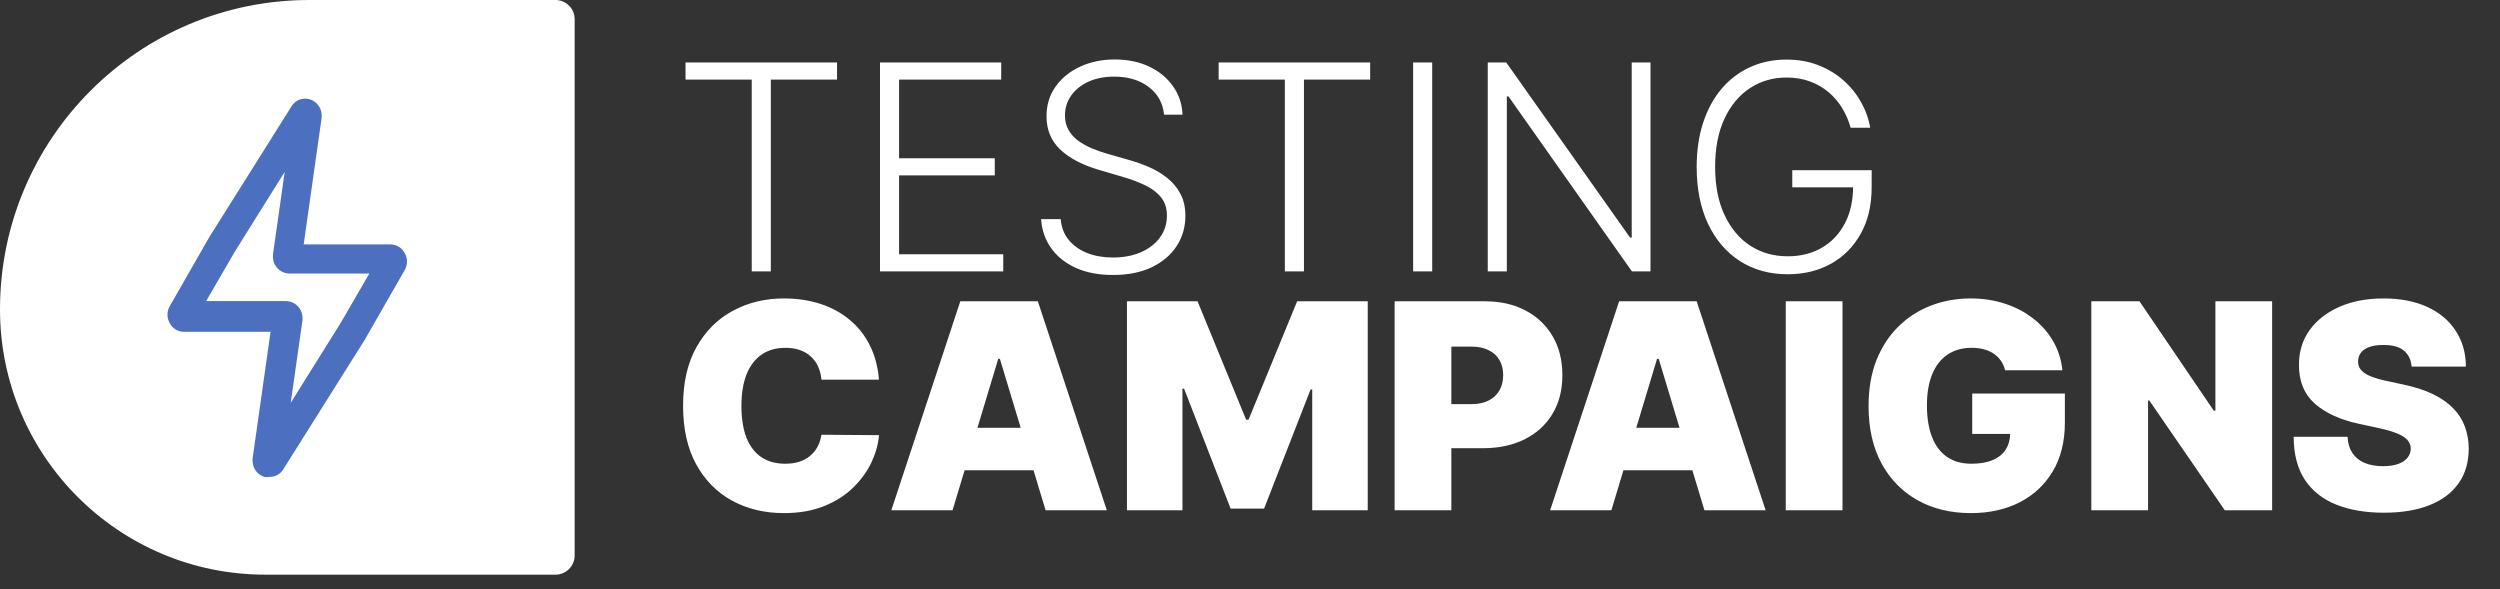 <svg width="157" height="37" viewBox="0 0 157 37" fill="none" xmlns="http://www.w3.org/2000/svg">
<rect x="0" y="0" width="157" height="37" fill="#333333" stroke="none"/>
<path d="M0 19.432C0 8.7 8.7 0 19.432 0H34.885C35.549 0 36.088 0.539 36.088 1.203V34.885C36.088 35.549 35.549 36.088 34.885 36.088H16.656C7.457 36.088 0 28.631 0 19.432Z" fill="white"/>
<path d="M16.904 29.948C16.804 29.966 16.702 29.966 16.603 29.948C16.386 29.882 16.196 29.748 16.063 29.565C15.929 29.381 15.859 29.16 15.864 28.933V28.795L16.991 20.838H11.553C11.37 20.838 11.19 20.788 11.033 20.693C10.876 20.598 10.748 20.462 10.663 20.299C10.568 20.136 10.517 19.95 10.517 19.761C10.517 19.571 10.568 19.385 10.663 19.222L13.169 14.849L18.307 6.679C18.421 6.486 18.597 6.338 18.807 6.258C19.016 6.178 19.246 6.172 19.46 6.24C19.677 6.306 19.866 6.44 20 6.624C20.133 6.807 20.203 7.029 20.199 7.255V7.393L19.071 15.35H24.522C24.706 15.35 24.886 15.4 25.042 15.495C25.199 15.59 25.327 15.726 25.412 15.889C25.508 16.052 25.558 16.238 25.558 16.427C25.558 16.617 25.508 16.803 25.412 16.966L22.906 21.34L17.768 29.509C17.674 29.651 17.545 29.765 17.393 29.842C17.242 29.919 17.073 29.955 16.904 29.948ZM12.944 18.909H17.956C18.094 18.91 18.231 18.939 18.358 18.993C18.485 19.048 18.6 19.127 18.697 19.226C18.793 19.325 18.869 19.442 18.921 19.57C18.972 19.698 18.998 19.835 18.996 19.974V20.111L18.257 25.299L21.39 20.287L23.194 17.179H18.182C18.044 17.178 17.907 17.149 17.78 17.094C17.653 17.04 17.538 16.961 17.441 16.862C17.345 16.763 17.268 16.646 17.217 16.518C17.166 16.39 17.14 16.253 17.142 16.114V15.976L17.881 10.789L14.748 15.801L12.944 18.909Z" fill="#4C6FBF"/>
<path d="M43.051 4.998V3.921H52.566V4.998H48.408V17.044H47.209V4.998H43.051ZM55.264 17.044V3.921H62.876V4.998H56.462V9.938H62.472V11.014H56.462V15.967H63.004V17.044H55.264ZM73.103 7.202C73.03 6.471 72.708 5.89 72.135 5.459C71.563 5.027 70.843 4.812 69.976 4.812C69.365 4.812 68.827 4.916 68.361 5.126C67.9 5.335 67.537 5.626 67.272 5.997C67.011 6.365 66.881 6.783 66.881 7.253C66.881 7.599 66.956 7.902 67.105 8.163C67.255 8.424 67.456 8.648 67.707 8.836C67.964 9.019 68.246 9.177 68.553 9.31C68.865 9.442 69.179 9.553 69.495 9.643L70.879 10.04C71.298 10.156 71.717 10.303 72.135 10.482C72.554 10.662 72.936 10.888 73.282 11.162C73.632 11.431 73.912 11.762 74.122 12.155C74.335 12.544 74.442 13.011 74.442 13.558C74.442 14.259 74.26 14.889 73.897 15.448C73.534 16.008 73.013 16.452 72.334 16.781C71.655 17.106 70.841 17.268 69.892 17.268C69 17.268 68.224 17.121 67.567 16.826C66.909 16.527 66.392 16.115 66.016 15.589C65.64 15.064 65.428 14.455 65.382 13.763H66.612C66.654 14.28 66.825 14.718 67.124 15.077C67.423 15.436 67.812 15.709 68.291 15.897C68.769 16.081 69.303 16.172 69.892 16.172C70.546 16.172 71.127 16.064 71.635 15.846C72.148 15.624 72.549 15.316 72.84 14.923C73.135 14.526 73.282 14.064 73.282 13.539C73.282 13.095 73.167 12.723 72.936 12.424C72.706 12.121 72.383 11.867 71.969 11.662C71.558 11.457 71.082 11.275 70.54 11.117L68.97 10.655C67.94 10.348 67.141 9.923 66.573 9.38C66.005 8.838 65.721 8.146 65.721 7.304C65.721 6.599 65.909 5.98 66.285 5.446C66.665 4.908 67.178 4.489 67.823 4.19C68.472 3.887 69.201 3.735 70.008 3.735C70.824 3.735 71.546 3.885 72.174 4.184C72.802 4.483 73.299 4.895 73.667 5.42C74.038 5.942 74.237 6.535 74.263 7.202H73.103ZM76.531 4.998V3.921H86.046V4.998H81.888V17.044H80.689V4.998H76.531ZM89.942 3.921V17.044H88.744V3.921H89.942ZM103.651 3.921V17.044H102.485L94.732 6.055H94.629V17.044H93.431V3.921H94.591L102.37 14.923H102.472V3.921H103.651ZM116.22 8.022C116.1 7.586 115.925 7.178 115.694 6.798C115.464 6.414 115.177 6.078 114.836 5.792C114.498 5.502 114.107 5.275 113.663 5.113C113.223 4.951 112.732 4.869 112.189 4.869C111.335 4.869 110.57 5.092 109.895 5.536C109.221 5.98 108.687 6.621 108.294 7.458C107.905 8.295 107.71 9.304 107.71 10.482C107.71 11.657 107.907 12.663 108.3 13.501C108.693 14.338 109.231 14.981 109.915 15.429C110.602 15.873 111.388 16.096 112.273 16.096C113.08 16.096 113.793 15.916 114.413 15.557C115.032 15.198 115.515 14.686 115.861 14.02C116.211 13.353 116.382 12.561 116.374 11.642L116.758 11.764H112.555V10.688H117.54V11.764C117.54 12.883 117.313 13.851 116.861 14.667C116.408 15.483 115.786 16.113 114.996 16.557C114.206 17.001 113.298 17.223 112.273 17.223C111.128 17.223 110.126 16.948 109.268 16.397C108.409 15.841 107.74 15.06 107.262 14.052C106.788 13.039 106.551 11.85 106.551 10.482C106.551 9.453 106.687 8.524 106.961 7.695C107.234 6.866 107.621 6.157 108.121 5.568C108.625 4.978 109.221 4.528 109.908 4.216C110.596 3.9 111.356 3.742 112.189 3.742C112.907 3.742 113.563 3.855 114.157 4.081C114.755 4.308 115.28 4.62 115.733 5.017C116.19 5.41 116.564 5.865 116.854 6.382C117.149 6.894 117.348 7.441 117.45 8.022H116.22ZM55.2 23.842H51.586C51.56 23.543 51.492 23.272 51.381 23.028C51.274 22.785 51.124 22.576 50.932 22.4C50.744 22.221 50.516 22.084 50.247 21.99C49.977 21.892 49.672 21.843 49.33 21.843C48.732 21.843 48.226 21.988 47.812 22.279C47.402 22.569 47.09 22.986 46.876 23.528C46.667 24.071 46.562 24.722 46.562 25.483C46.562 26.286 46.669 26.958 46.883 27.501C47.1 28.039 47.414 28.445 47.825 28.718C48.235 28.988 48.728 29.122 49.305 29.122C49.634 29.122 49.928 29.081 50.189 29C50.45 28.915 50.676 28.793 50.868 28.635C51.06 28.477 51.216 28.287 51.336 28.065C51.46 27.838 51.543 27.584 51.586 27.302L55.2 27.328C55.157 27.883 55.001 28.449 54.732 29.026C54.463 29.598 54.081 30.128 53.585 30.615C53.094 31.098 52.485 31.486 51.759 31.781C51.033 32.076 50.189 32.223 49.228 32.223C48.023 32.223 46.942 31.965 45.986 31.448C45.033 30.931 44.279 30.171 43.724 29.167C43.173 28.163 42.897 26.935 42.897 25.483C42.897 24.022 43.179 22.791 43.743 21.792C44.307 20.788 45.067 20.03 46.024 19.517C46.981 19 48.049 18.742 49.228 18.742C50.057 18.742 50.819 18.855 51.515 19.081C52.212 19.308 52.822 19.639 53.348 20.075C53.873 20.506 54.296 21.038 54.617 21.67C54.937 22.302 55.131 23.026 55.2 23.842ZM59.82 32.044H55.975L60.307 18.921H65.177L69.508 32.044H65.663L62.793 22.535H62.69L59.82 32.044ZM59.102 26.867H66.33V29.532H59.102V26.867ZM70.772 18.921H75.206L78.256 26.354H78.41L81.46 18.921H85.894V32.044H82.408V24.457H82.306L79.384 31.941H77.282L74.36 24.406H74.258V32.044H70.772V18.921ZM87.582 32.044V18.921H93.247C94.221 18.921 95.073 19.113 95.803 19.498C96.534 19.882 97.102 20.423 97.508 21.119C97.914 21.815 98.117 22.629 98.117 23.56C98.117 24.5 97.907 25.314 97.489 26.002C97.074 26.689 96.491 27.219 95.739 27.591C94.992 27.962 94.118 28.148 93.119 28.148H89.735V25.38H92.401C92.82 25.38 93.176 25.307 93.471 25.162C93.77 25.013 93.999 24.801 94.157 24.528C94.319 24.254 94.4 23.932 94.4 23.56C94.4 23.184 94.319 22.864 94.157 22.599C93.999 22.33 93.77 22.125 93.471 21.984C93.176 21.839 92.82 21.766 92.401 21.766H91.145V32.044H87.582ZM101.194 32.044H97.349L101.681 18.921H106.551L110.882 32.044H107.038L104.167 22.535H104.064L101.194 32.044ZM100.476 26.867H107.704V29.532H100.476V26.867ZM115.709 18.921V32.044H112.146V18.921H115.709ZM125.919 23.253C125.864 23.026 125.776 22.828 125.657 22.657C125.537 22.482 125.388 22.334 125.208 22.215C125.033 22.091 124.828 21.999 124.593 21.939C124.362 21.875 124.108 21.843 123.83 21.843C123.232 21.843 122.722 21.986 122.299 22.272C121.88 22.558 121.56 22.971 121.338 23.509C121.12 24.047 121.011 24.697 121.011 25.457C121.011 26.226 121.116 26.884 121.325 27.43C121.534 27.977 121.846 28.396 122.261 28.686C122.675 28.977 123.19 29.122 123.805 29.122C124.347 29.122 124.798 29.043 125.157 28.885C125.52 28.727 125.791 28.503 125.971 28.212C126.15 27.922 126.24 27.58 126.24 27.187L126.855 27.251H123.856V24.714H129.674V26.533C129.674 27.73 129.42 28.753 128.912 29.603C128.408 30.448 127.711 31.098 126.823 31.551C125.939 31.999 124.924 32.223 123.779 32.223C122.502 32.223 121.381 31.952 120.415 31.41C119.45 30.867 118.696 30.094 118.153 29.09C117.615 28.086 117.346 26.892 117.346 25.508C117.346 24.423 117.51 23.462 117.839 22.625C118.173 21.787 118.634 21.081 119.223 20.504C119.813 19.923 120.494 19.485 121.267 19.19C122.041 18.891 122.869 18.742 123.754 18.742C124.531 18.742 125.253 18.853 125.919 19.075C126.59 19.293 127.182 19.605 127.694 20.01C128.211 20.412 128.628 20.888 128.944 21.439C129.26 21.99 129.452 22.595 129.52 23.253H125.919ZM142.69 18.921V32.044H139.717L134.975 25.149H134.898V32.044H131.335V18.921H134.36L139.025 25.79H139.127V18.921H142.69ZM151.449 23.022C151.415 22.595 151.255 22.262 150.968 22.022C150.687 21.783 150.257 21.664 149.681 21.664C149.313 21.664 149.012 21.708 148.777 21.798C148.546 21.884 148.376 22.001 148.264 22.151C148.153 22.3 148.096 22.471 148.091 22.663C148.083 22.821 148.111 22.964 148.175 23.093C148.243 23.216 148.35 23.329 148.495 23.432C148.64 23.53 148.826 23.62 149.053 23.701C149.279 23.782 149.548 23.855 149.86 23.919L150.936 24.15C151.663 24.303 152.284 24.506 152.801 24.758C153.318 25.011 153.741 25.307 154.07 25.649C154.399 25.987 154.64 26.367 154.794 26.79C154.952 27.213 155.033 27.674 155.037 28.174C155.033 29.037 154.817 29.767 154.39 30.365C153.963 30.963 153.352 31.418 152.558 31.73C151.767 32.042 150.817 32.198 149.706 32.198C148.566 32.198 147.57 32.029 146.72 31.692C145.874 31.354 145.217 30.835 144.747 30.134C144.281 29.43 144.046 28.528 144.042 27.43H147.425C147.446 27.832 147.547 28.169 147.726 28.443C147.906 28.716 148.158 28.923 148.482 29.064C148.811 29.205 149.202 29.276 149.655 29.276C150.035 29.276 150.353 29.229 150.61 29.135C150.866 29.041 151.06 28.911 151.193 28.744C151.325 28.577 151.394 28.387 151.398 28.174C151.394 27.973 151.327 27.798 151.199 27.648C151.075 27.494 150.87 27.358 150.584 27.238C150.298 27.114 149.911 26.999 149.424 26.892L148.117 26.61C146.955 26.358 146.039 25.938 145.368 25.348C144.702 24.754 144.371 23.945 144.375 22.919C144.371 22.087 144.593 21.358 145.041 20.734C145.494 20.107 146.12 19.617 146.919 19.267C147.722 18.917 148.643 18.742 149.681 18.742C150.74 18.742 151.656 18.919 152.429 19.273C153.203 19.628 153.799 20.128 154.217 20.773C154.64 21.414 154.854 22.163 154.858 23.022H151.449Z" fill="white"/>
</svg>
